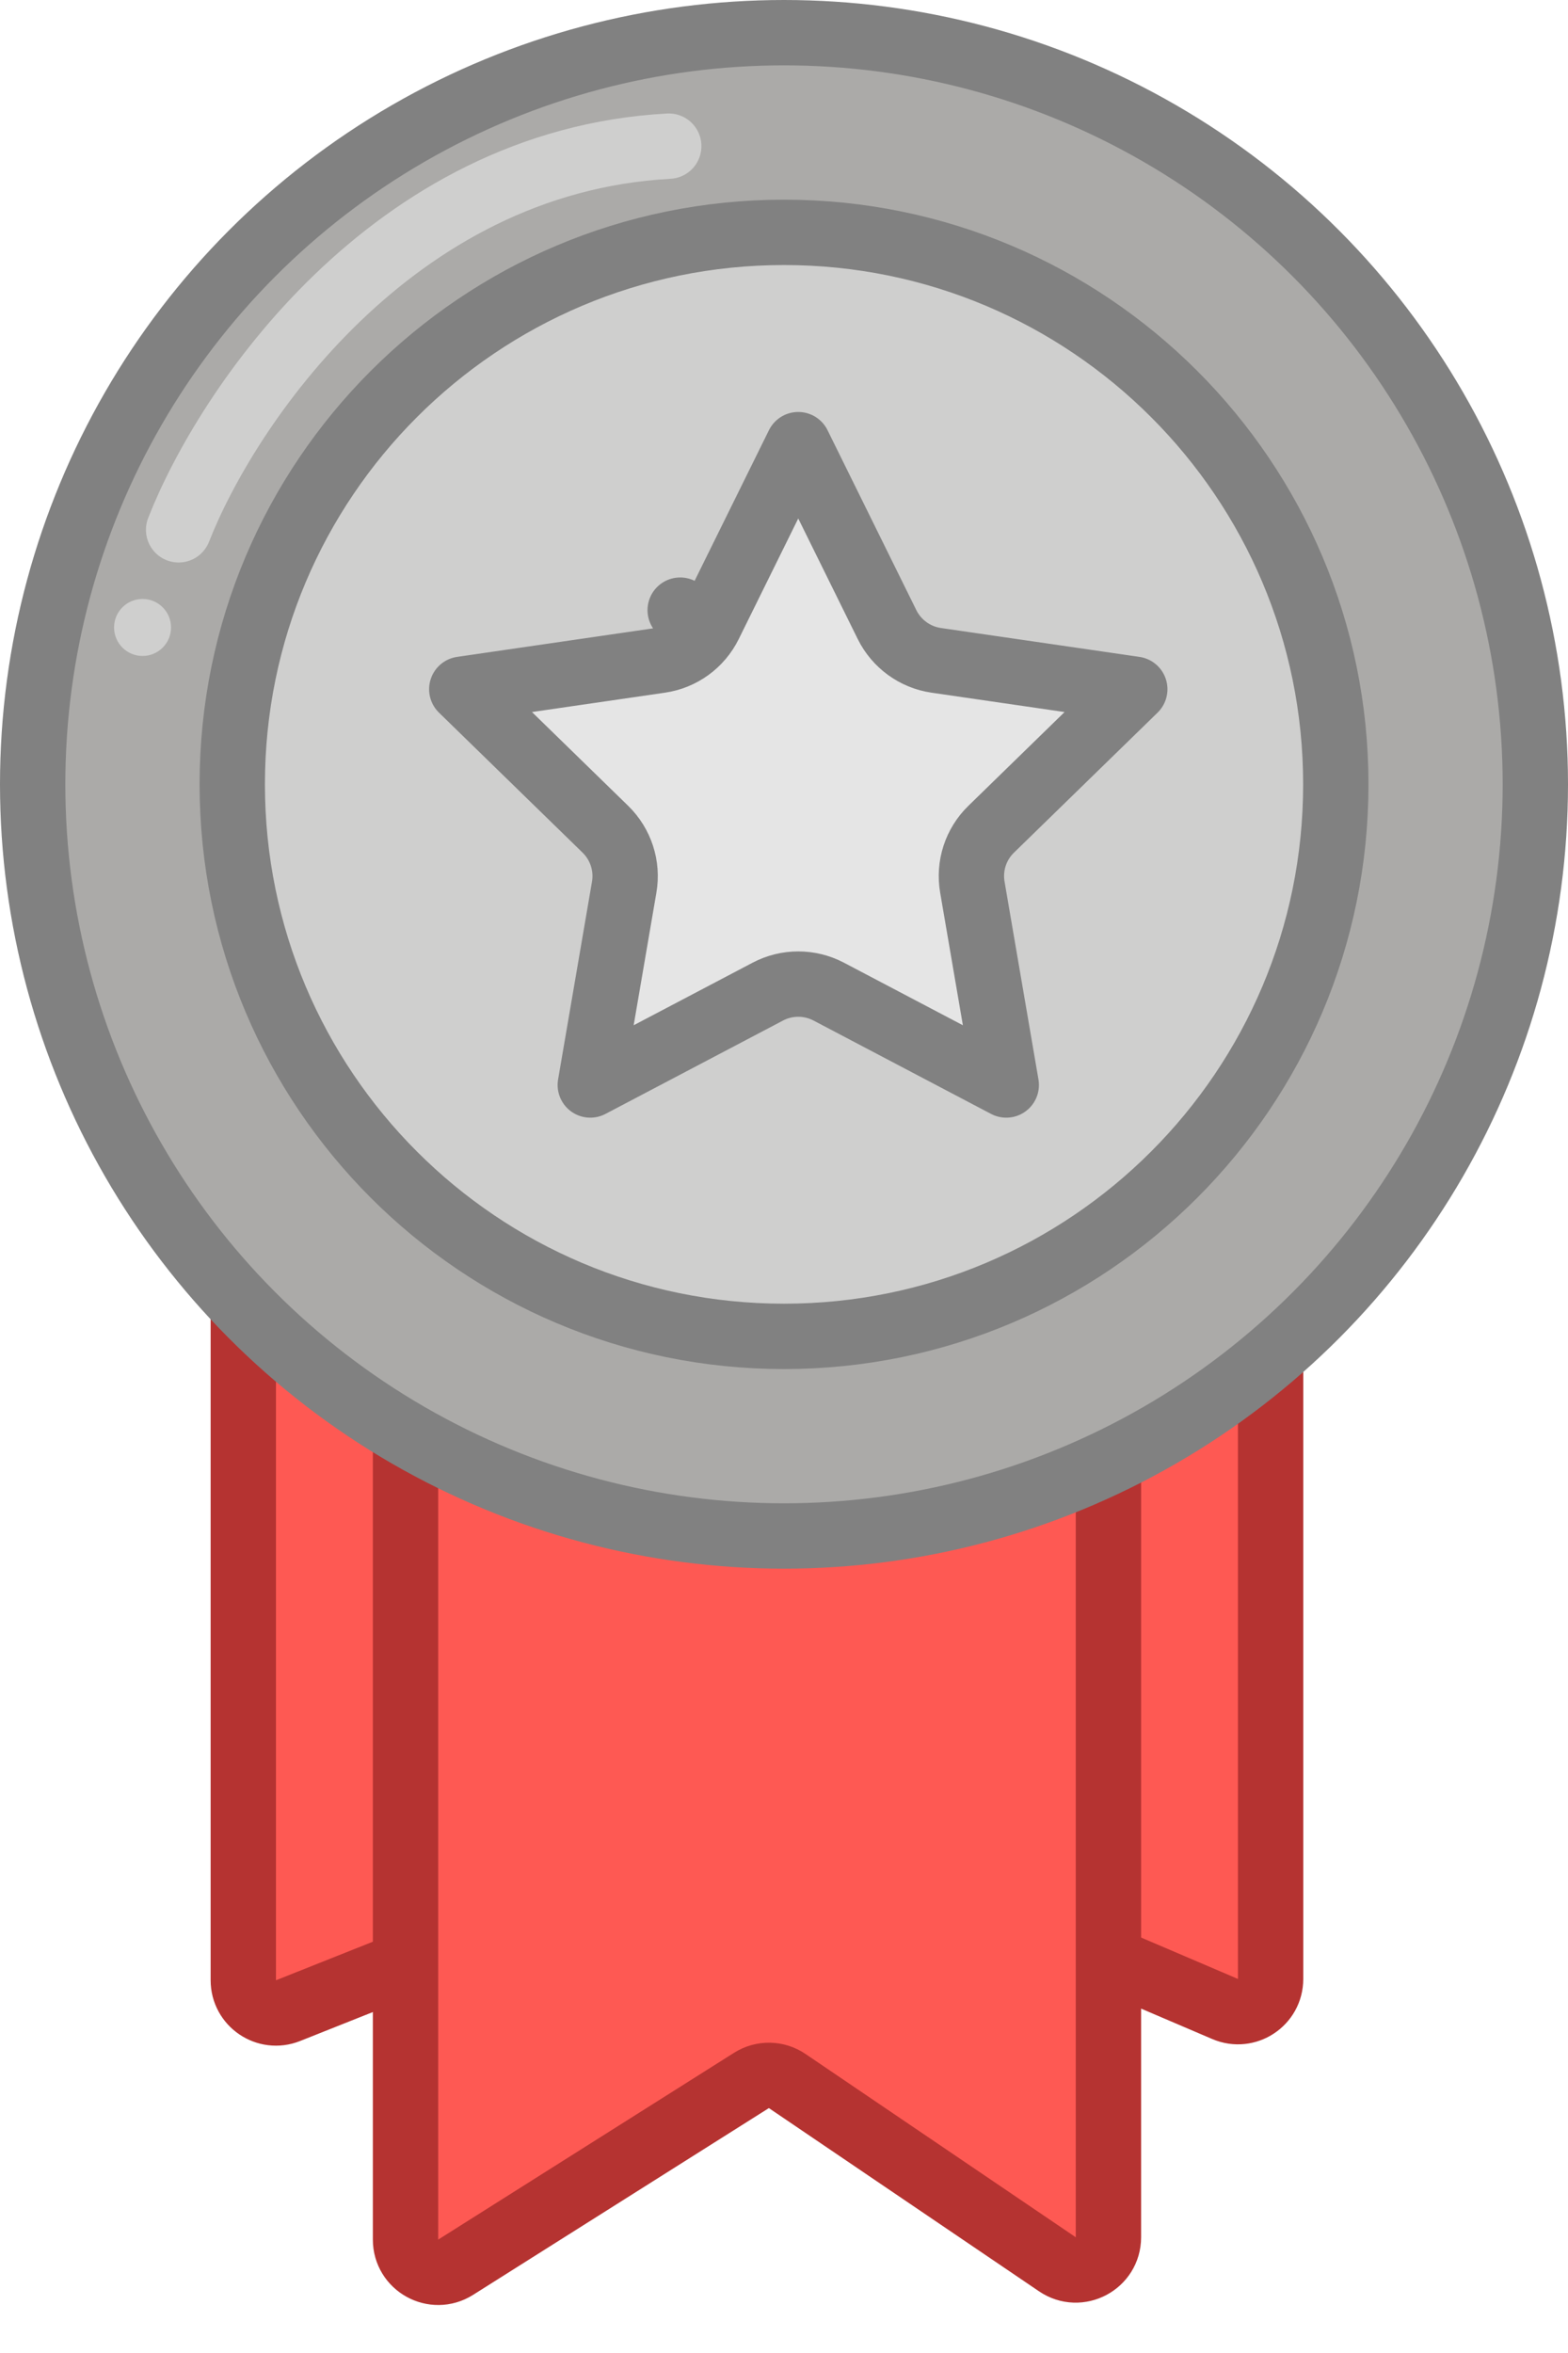 <svg width="24" height="36" viewBox="0 0 24 36" fill="none" xmlns="http://www.w3.org/2000/svg">
<path d="M3.724 30.297V17.052C3.724 16.776 3.948 16.552 4.224 16.552H18.948C19.224 16.552 19.448 16.776 19.448 17.052V30.277C19.448 30.636 19.082 30.878 18.752 30.737L12.057 27.876C11.935 27.824 11.798 27.822 11.675 27.871L4.409 30.762C4.081 30.893 3.724 30.651 3.724 30.297Z" fill="#FE5953" stroke="#B53331" stroke-linejoin="round"/>
<path d="M6.207 34.265V19.948C6.207 19.672 6.431 19.448 6.707 19.448H16.466C16.742 19.448 16.966 19.672 16.966 19.948V34.229C16.966 34.63 16.517 34.868 16.185 34.643L12.049 31.839C11.885 31.727 11.67 31.724 11.502 31.83L6.974 34.688C6.641 34.898 6.207 34.659 6.207 34.265Z" fill="#FE5953" stroke="#B53331" stroke-linejoin="round"/>
<circle cx="12" cy="12" r="11.5" fill="#ABAAA8" stroke="#818181"/>
<path d="M20.446 12C20.446 16.664 16.664 20.446 12 20.446C7.336 20.446 3.555 16.664 3.555 12C3.555 7.336 7.336 3.555 12 3.555C16.664 3.555 20.446 7.336 20.446 12Z" fill="#CFCFCE" stroke="#818181"/>
<path d="M12.218 6.803L13.577 9.556C13.723 9.851 14.005 10.056 14.33 10.103L17.369 10.545L15.17 12.688C14.934 12.918 14.827 13.249 14.883 13.573L15.402 16.6L12.684 15.171C12.392 15.018 12.044 15.018 11.753 15.171L9.035 16.6L9.554 13.573C9.61 13.249 9.502 12.918 9.267 12.688L7.068 10.545L10.106 10.103C10.432 10.056 10.714 9.851 10.859 9.556L10.411 9.335L10.859 9.556L12.218 6.803Z" fill="#E5E5E5" stroke="#818181" stroke-linejoin="round"/>
<path d="M2.734 8.106C3.462 6.246 5.981 2.468 10.236 2.236" stroke="#CFCFCE" stroke-linecap="round" stroke-linejoin="round"/>
<ellipse cx="2.182" cy="9.6" rx="0.436" ry="0.436" fill="#CFCFCE"/>
</svg>
